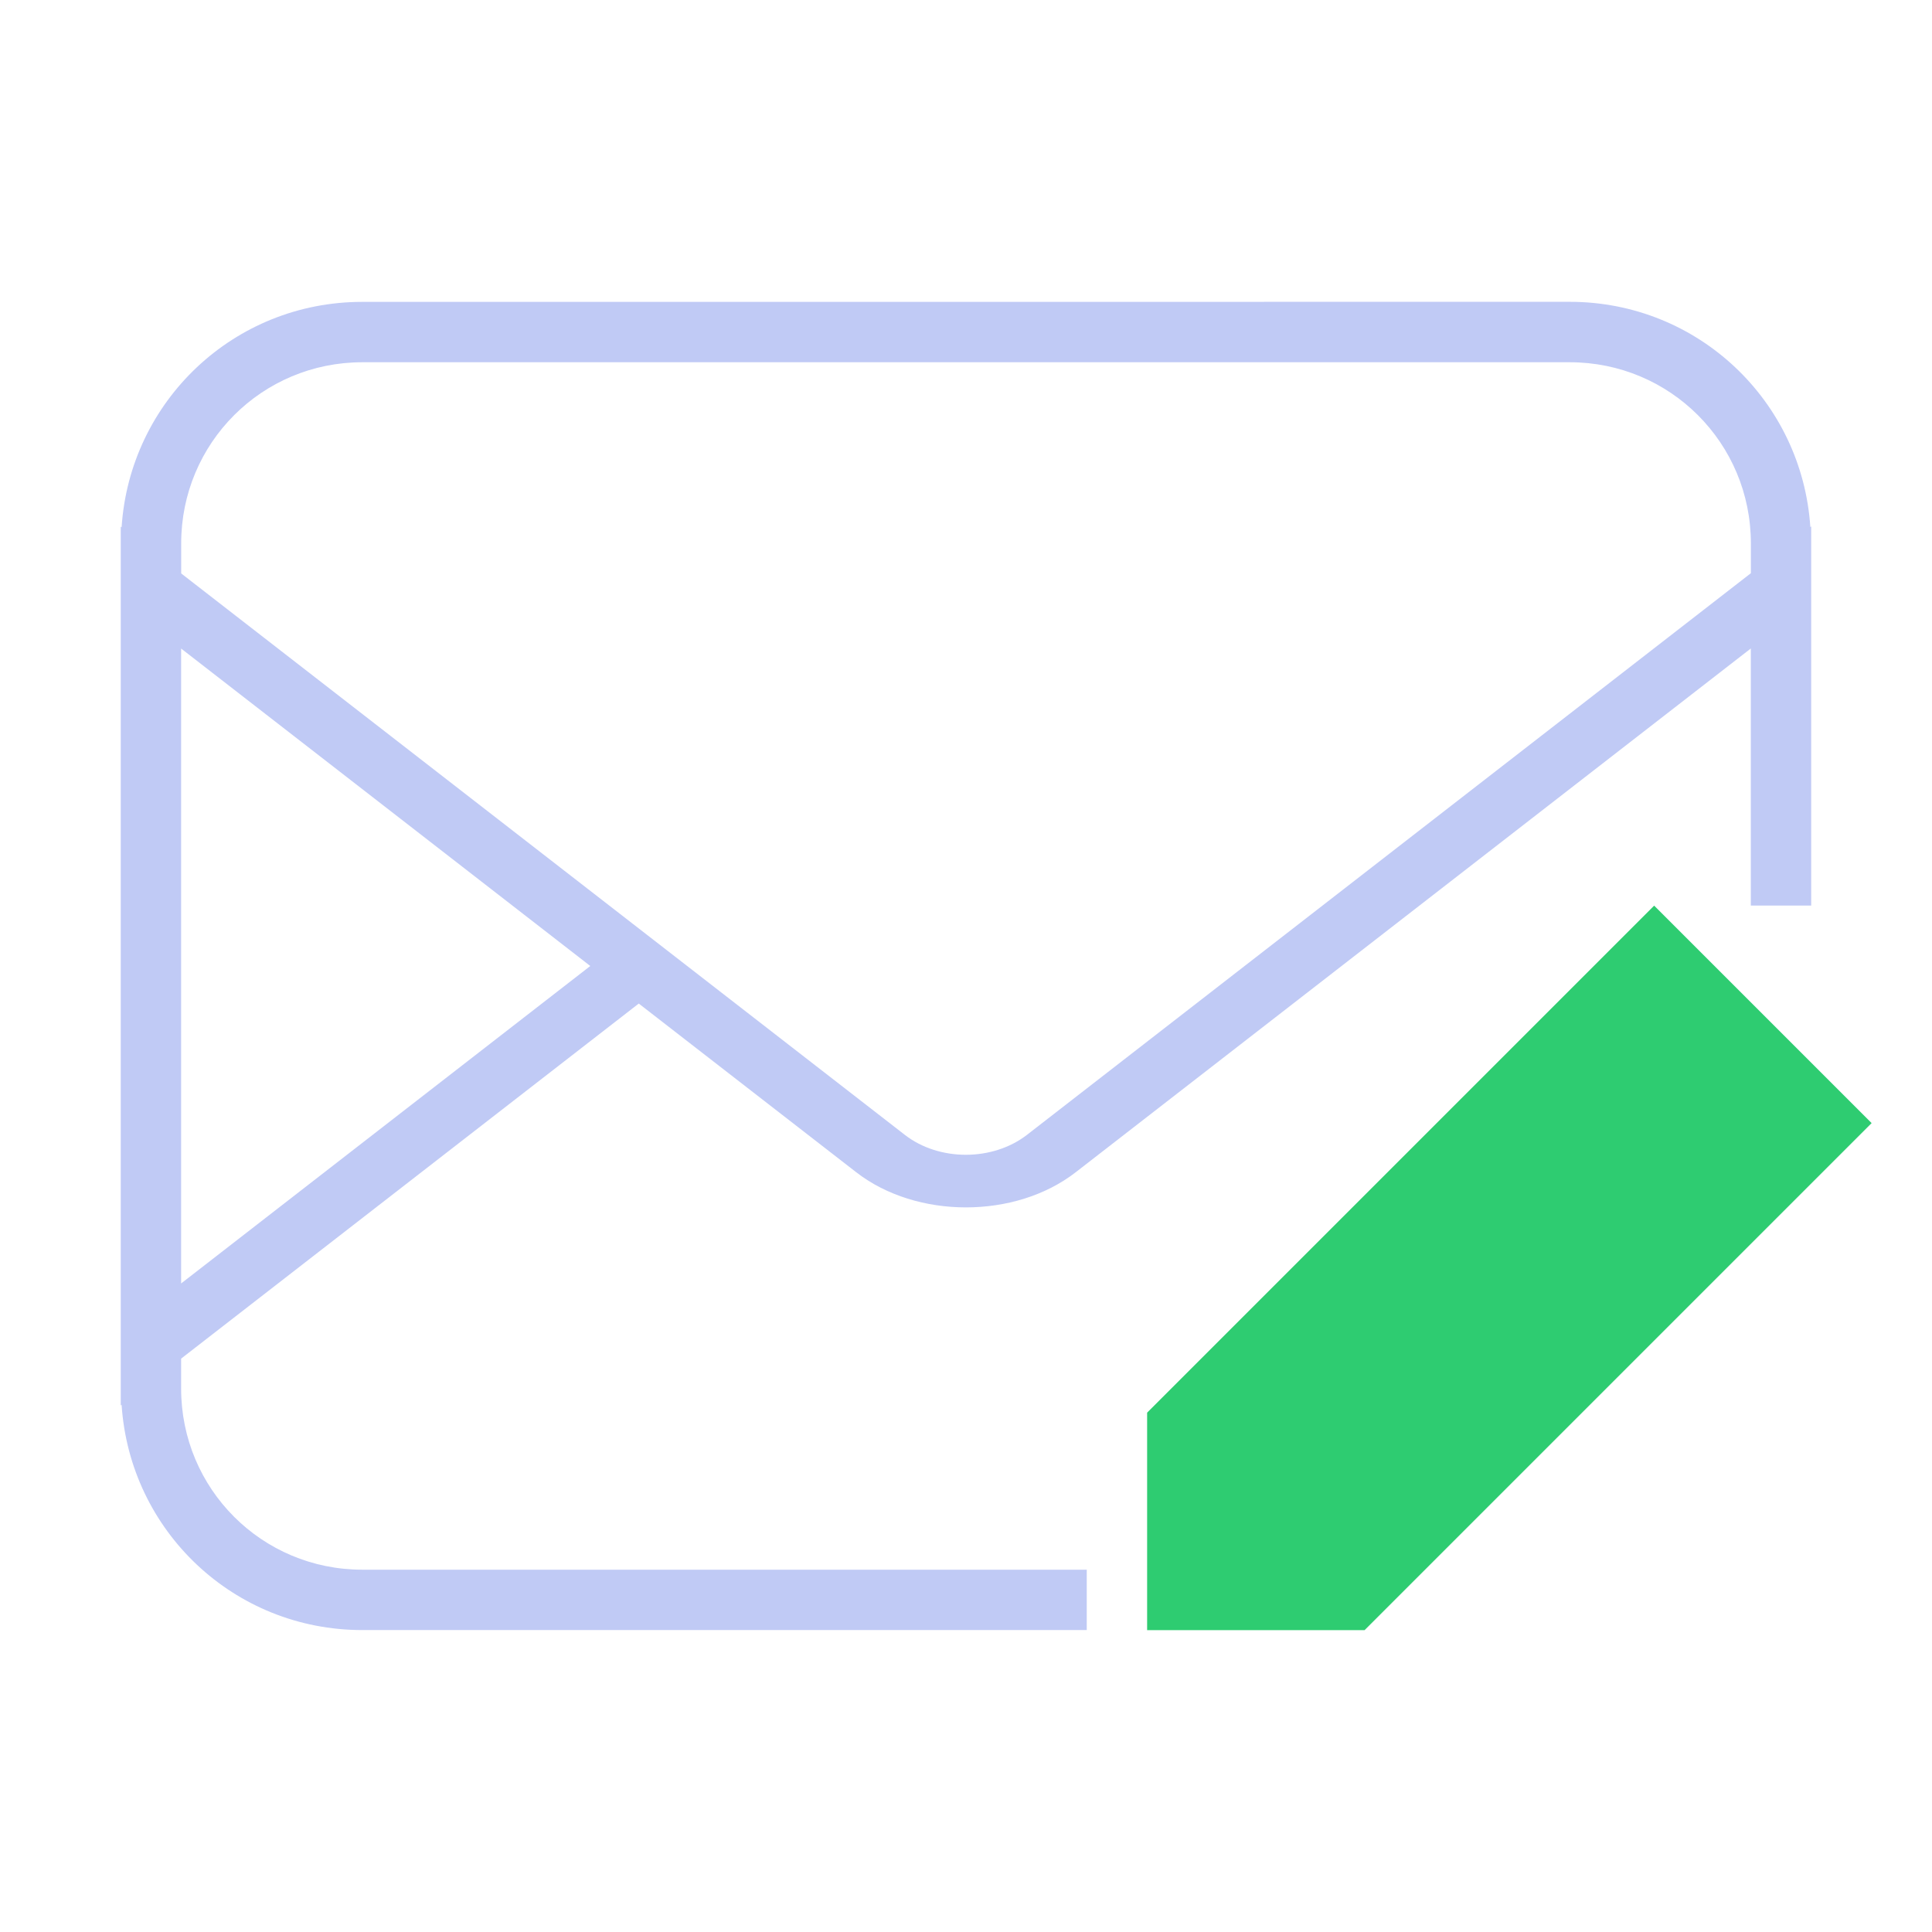 <svg version="1.1" viewBox="0 0 32 32" xmlns="http://www.w3.org/2000/svg">
 <defs>
  <style id="current-color-scheme" type="text/css">.ColorScheme-Text {
        color:#c0caf5;
      }</style>
 </defs>
 <path d="m27.398 15-8.398 8.398v3.602h3.602l8.398-8.398z" fill="#2ecc71"/>
 <path class="ColorScheme-Text" d="m6 5c-2.126 0-3.85 1.644-3.986 3.734l-0.014-0.012v14.557l0.014-0.012c0.137 2.09 1.861 3.732 3.986 3.732h12v-1h-12c-1.662 0-3-1.338-3-3v-0.496l7.58-5.881 3.603 2.795c0.999 0.775 2.634 0.775 3.633 0l3.603-2.795 0.803-0.623 6.777-5.258v4.258h1v-6.281l-0.014 0.012c-0.138-2.089-1.861-3.731-3.986-3.731zm0 1h20c1.662 0 3 1.338 3 3v0.494l-11.988 9.301c-0.568 0.441-1.457 0.443-2.025 2e-3l-11.986-9.299v-0.498c0-1.662 1.338-3 3-3zm-3 4.742 6.777 5.258-6.777 5.258z" fill="currentColor"/>
</svg>
